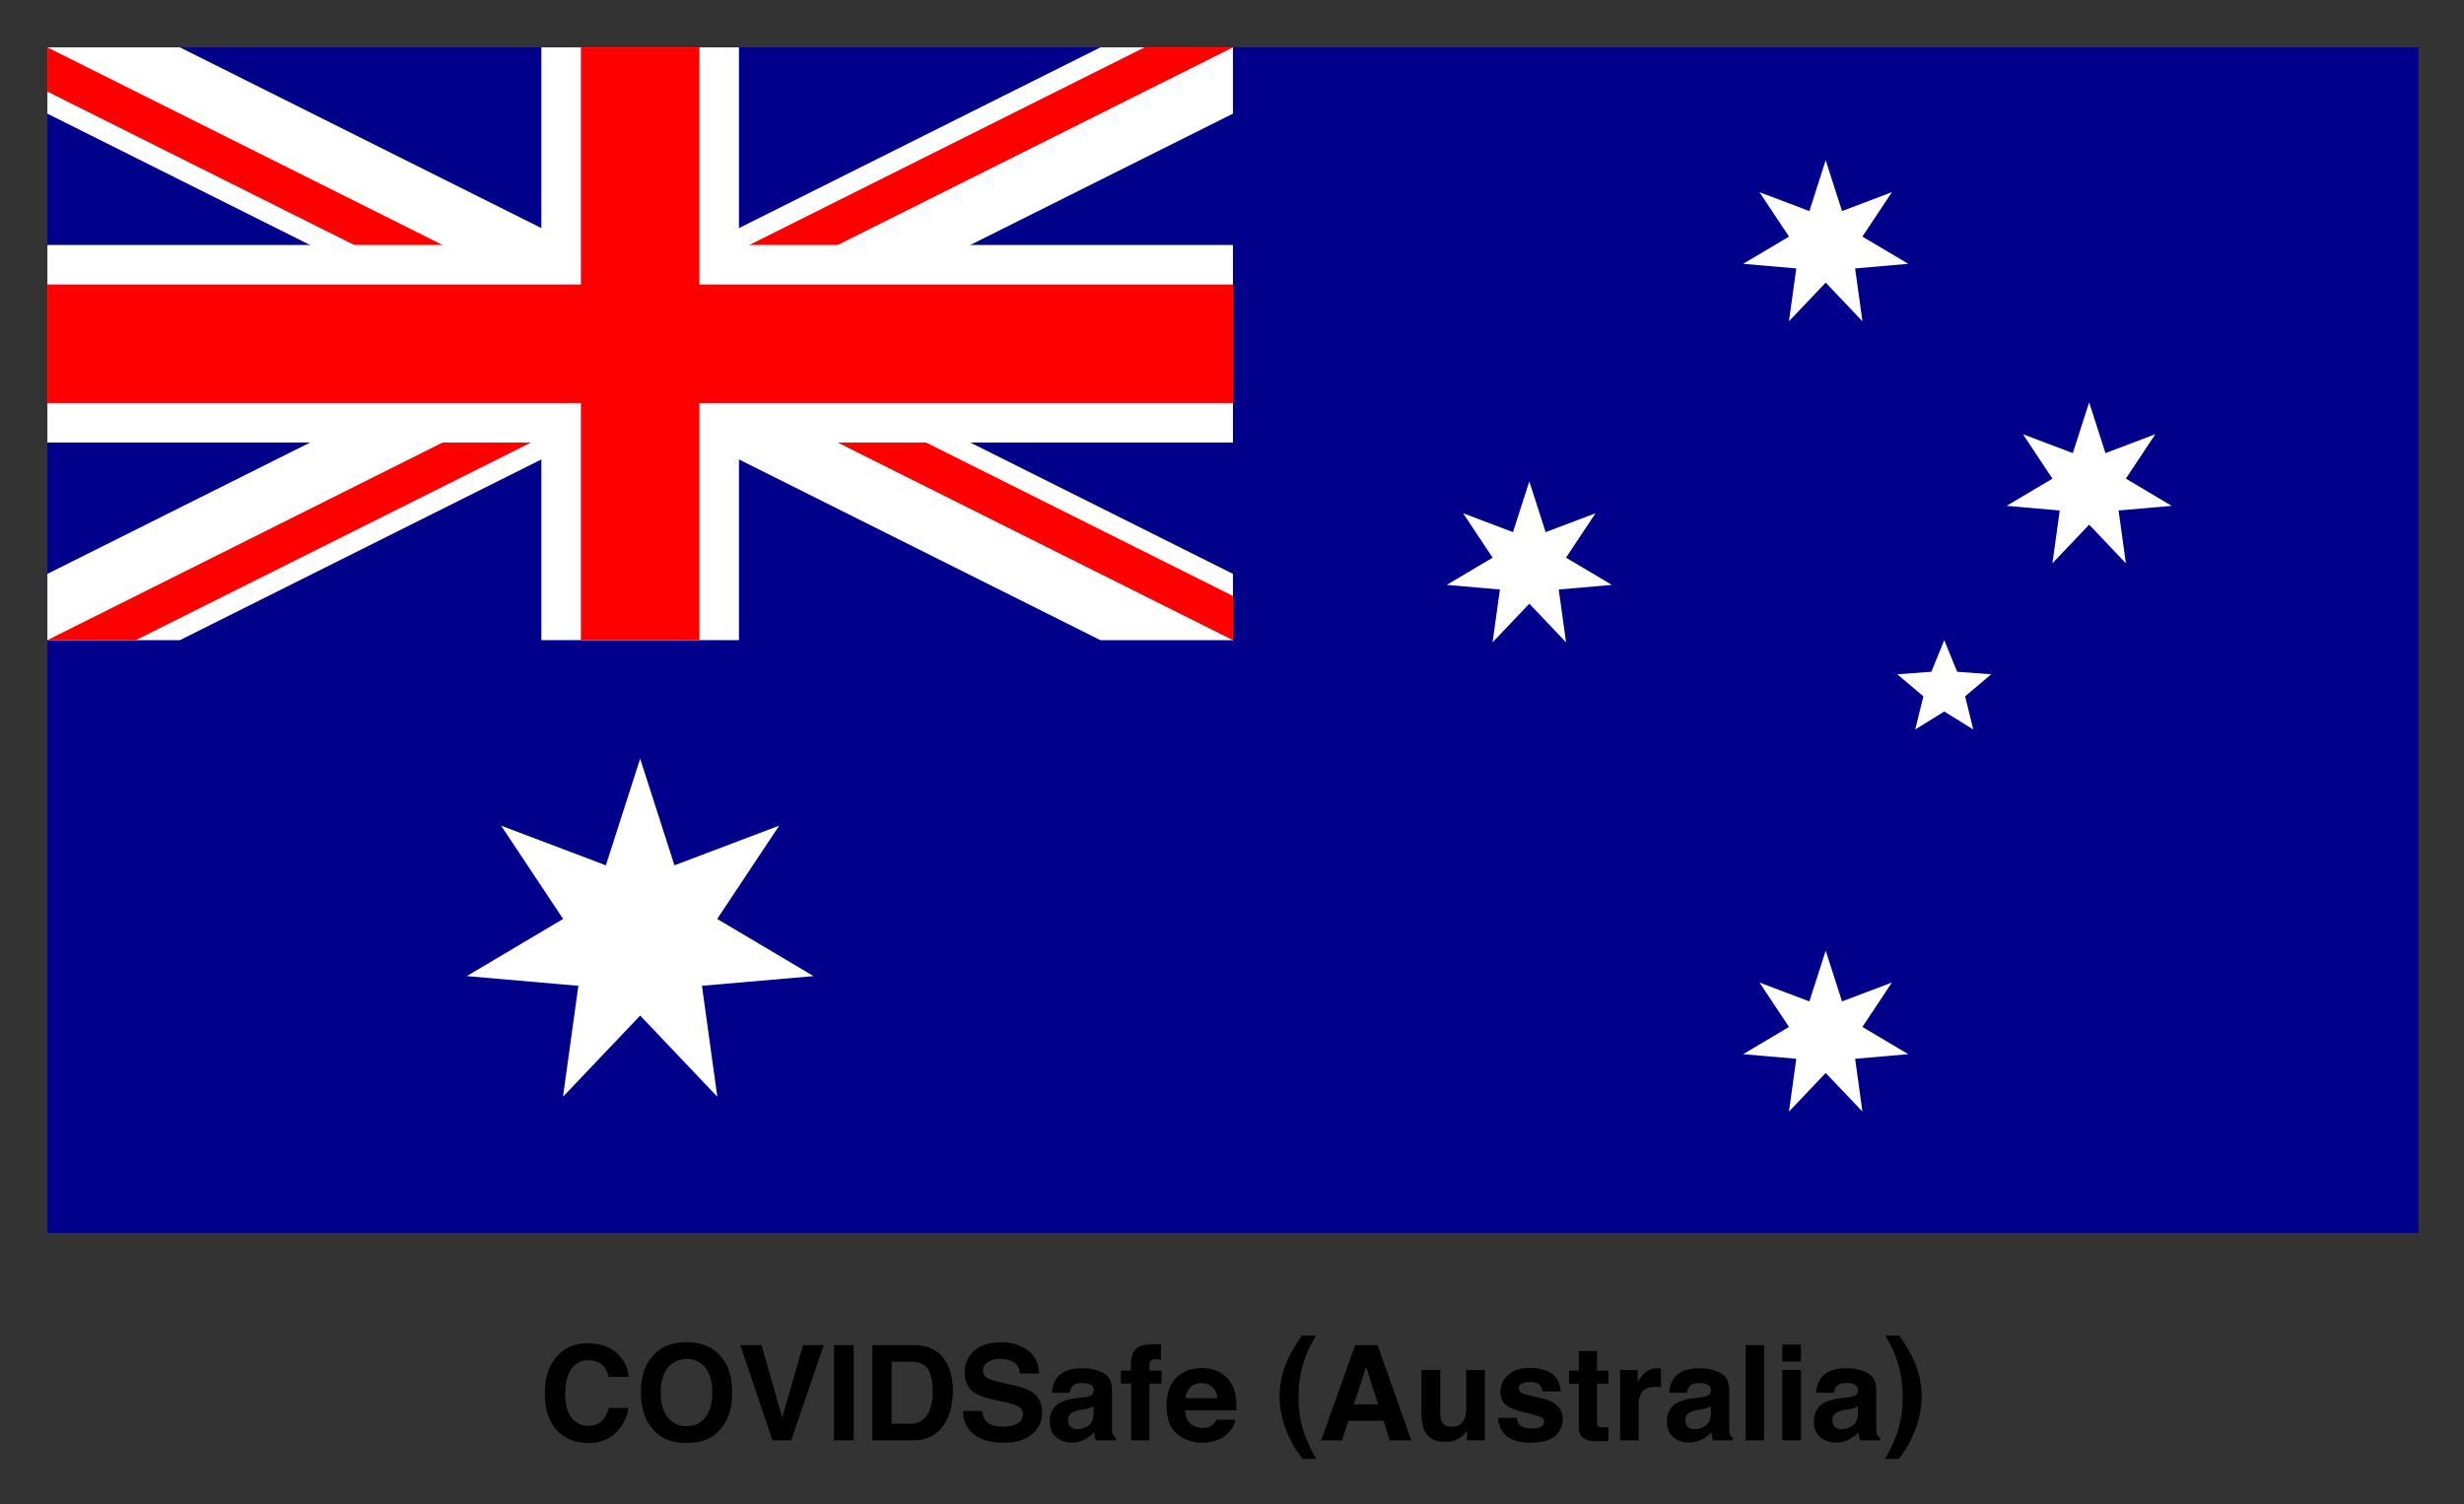 <svg xmlns="http://www.w3.org/2000/svg" role="img" viewBox="-25.58 -25.58 1330.16 812.16"><rect x="-25.58" y="-25.58" width="1330.16" height="812.16" fill="#333333" stroke="none"/><title>COVIDSafe (Australia) logo</title><defs><clipPath id="clip-path"><path d="M0 0h640v320H0z" class="cls-1"/></clipPath><clipPath id="clip-path-2"><path d="M-0 0v160H640v160zM640 0H320v320H0z" class="cls-1"/></clipPath><style>.cls-1{fill:none}.cls-9{fill:#fff}</style></defs><path fill="#00008b" d="M0 0h1280v640H0z"/><g clip-path="url(#clip-path)"><path stroke="#fff" stroke-miterlimit="426.667" stroke-width="64" d="M-0 0L640 320m0-320L0 320"/></g><g clip-path="url(#clip-path-2)"><path stroke="red" stroke-miterlimit="426.667" stroke-width="42.667" d="M-0 0L640 320m0-320L0 320"/></g><path stroke="#fff" stroke-miterlimit="426.667" stroke-width="106.667" d="M320 0v320M0 160h640"/><path stroke="red" stroke-miterlimit="426.667" stroke-width="64" d="M320 0v320M0 160h640"/><g id="Comwlth"><g id="Cstar"><path id="Star7" d="M320 384l18.512 57.559 56.543-21.414-33.459 50.361L413.593 501.362l-60.235 5.24 8.295 59.891L320 522.667 278.347 566.493l8.295-59.891-60.235-5.24 51.996-30.856-33.459-50.361 56.543 21.414z" class="cls-9"/></g></g><g id="αCrucis"><path id="Star7-2" d="M960 487.619l8.815 27.409 26.925-10.197-15.933 23.981 24.76 14.693-28.683 2.495 3.95 28.519L960 553.651l-19.835 20.87 3.95-28.519-28.683-2.495 24.76-14.693-15.933-23.981 26.925 10.197z" class="cls-9" data-name="Star7"/></g><g id="βCrucis"><path id="Star7-3" d="M800 234.286l8.815 27.409 26.925-10.197-15.933 23.981 24.76 14.693-28.683 2.495 3.95 28.519L800 300.317l-19.835 20.87 3.95-28.519-28.683-2.495 24.76-14.693-15.933-23.981 26.925 10.197z" class="cls-9" data-name="Star7"/></g><g id="γCrucis"><path id="Star7-4" d="M960 60.952l8.815 27.409 26.925-10.197-15.933 23.981 24.76 14.693-28.683 2.495 3.95 28.519L960 126.984l-19.835 20.87 3.95-28.519-28.683-2.495 24.76-14.693-15.933-23.981 26.925 10.197z" class="cls-9" data-name="Star7"/></g><g id="δCrucis"><path id="Star7-5" d="M1102.222 191.619l8.815 27.409 26.925-10.197-15.933 23.981 24.76 14.693-28.683 2.495 3.95 28.519-19.835-20.87-19.835 20.87 3.95-28.519-28.683-2.495 24.76-14.693-15.933-23.981 26.925 10.197z" class="cls-9" data-name="Star7"/></g><g id="εCrucis"><path id="Star5" d="M1024 320l6.966 17.078 18.395 1.348-14.09 11.903 4.402 17.911L1024 358.519l-15.674 9.722 4.402-17.911-14.09-11.903 18.395-1.348z" class="cls-9"/></g><path d="M275.7 705.965a21.153 21.153 0 0 1 15.794-6.344q12.828 0 18.759 8.505a18.54 18.54 0 0 1 3.518 9.586h-10.736a14.636 14.636 0 0 0-2.63-5.577q-2.868-3.346-8.502-3.346a10.477 10.477 0 0 0-9.05 4.723q-3.312 4.724-3.312 13.368 0 8.645 3.495 12.95a10.953 10.953 0 0 0 8.882 4.305q5.524 0 8.423-3.695a16.216 16.216 0 0 0 2.659-5.961h10.666a23.145 23.145 0 0 1-7.052 13.664q-5.673 5.264-14.535 5.264-10.966 0-17.242-7.111-6.276-7.145-6.276-19.59-0-13.455 7.138-20.74zm86.209 41.445q-5.821 5.996-16.836 5.996-11.015 0-16.836-5.996-7.808-7.354-7.808-21.193 0-14.117 7.808-21.193 5.821-5.994 16.836-5.995 11.014 0 16.836 5.995 7.772 7.077 7.773 21.193 0 13.839-7.773 21.193zm-6.71-7.808q3.747-4.706 3.747-13.385 0-8.644-3.747-13.368a12.247 12.247 0 0 0-10.126-4.723 12.409 12.409 0 0 0-10.178 4.705q-3.8 4.706-3.799 13.385 0 8.68 3.799 13.385a12.409 12.409 0 0 0 10.178 4.706 12.264 12.264 0 0 0 10.126-4.706zm52.739-39.005H419.092L401.575 751.976H391.433l-17.376-51.379h11.468l11.154 39.005zM435.283 751.976h-10.666v-51.379h10.666zm40.145-50.264a16.982 16.982 0 0 1 8.756 6.518 22.857 22.857 0 0 1 3.663 8.296 39.791 39.791 0 0 1 .977 8.505q0 10.248-4.116 17.359-5.582 9.586-17.233 9.586h-22.152v-51.379h22.152a27.054 27.054 0 0 1 7.953 1.115zm-19.683 7.808v33.532h9.915q7.611 0 10.613-7.494a26.394 26.394 0 0 0 1.641-9.795q0-7.843-2.461-12.043-2.462-4.201-9.793-4.201zm48.869 26.596a10.426 10.426 0 0 0 1.957 5.264q2.669 3.171 9.147 3.172a19.683 19.683 0 0 0 6.299-.837q4.592-1.603 4.591-5.961a4.392 4.392 0 0 0-2.249-3.939 24.399 24.399 0 0 0-7.134-2.405l-5.562-1.22q-8.201-1.812-11.268-3.939-5.194-3.555-5.194-11.12a14.767 14.767 0 0 1 5.081-11.467q5.082-4.566 14.927-4.566a22.885 22.885 0 0 1 14.026 4.305q5.805 4.305 6.087 12.496h-10.318a7.356 7.356 0 0 0-4.145-6.589 14.209 14.209 0 0 0-6.396-1.289 12.179 12.179 0 0 0-6.79 1.673 5.295 5.295 0 0 0-2.537 4.671 4.406 4.406 0 0 0 2.502 4.113 31.023 31.023 0 0 0 6.826 2.126l9.017 2.126q5.928 1.394 8.886 3.73 4.594 3.626 4.594 10.492a14.743 14.743 0 0 1-5.444 11.694q-5.443 4.654-15.378 4.653-10.147 0-15.96-4.583-5.814-4.583-5.813-12.601zm54.123-7.25a15.713 15.713 0 0 0 3.968-.871 2.989 2.989 0 0 0 2.142-2.823 3.339 3.339 0 0 0-1.643-3.225 10.382 10.382 0 0 0-4.823-.889q-3.568 0-5.053 1.743a7.187 7.187 0 0 0-1.413 3.485h-9.586a14.535 14.535 0 0 1 2.8-8.191q3.956-5.02 13.583-5.019a24.225 24.225 0 0 1 11.133 2.475q4.866 2.475 4.866 9.342v17.429q0 1.813.07 4.392a5.52 5.52 0 0 0 .592 2.649 3.55 3.55 0 0 0 1.464 1.15v1.464h-10.806a11.037 11.037 0 0 1-.627-2.161q-.175-1.011-.279-2.301a20.51 20.51 0 0 1-4.768 3.799 14.41 14.41 0 0 1-7.293 1.847 12.582 12.582 0 0 1-8.572-2.945q-3.384-2.945-3.383-8.348 0-7.006 5.443-10.144a24.325 24.325 0 0 1 8.779-2.44zm6.075 4.636a11.075 11.075 0 0 1-1.926.959 16.323 16.323 0 0 1-2.668.679l-2.261.418a14.901 14.901 0 0 0-4.566 1.36 4.538 4.538 0 0 0-2.347 4.218 4.406 4.406 0 0 0 1.434 3.678 5.447 5.447 0 0 0 3.486 1.133 10.383 10.383 0 0 0 5.999-1.882q2.744-1.883 2.849-6.867zm34.3-33.376q.766.052 2.092.157v8.087q-.837-.105-2.806-.157a3.23 3.23 0 0 0-2.719.871 3.161 3.161 0 0 0-.749 2.039v3.207h6.518v7.007H594.929V751.976h-9.865v-30.639h-5.577v-7.007h5.438v-2.44q0-6.099 2.057-8.401 2.161-3.415 10.422-3.416.941 0 1.708.052zm32.81 14.625a15.454 15.454 0 0 1 6.566 5.621 18.661 18.661 0 0 1 3.027 7.855 48.513 48.513 0 0 1 .328 7.54h-27.672q.231 5.718 3.973 8.017a10.091 10.091 0 0 0 5.478 1.429 7.717 7.717 0 0 0 7.561-4.357h10.142a12.406 12.406 0 0 1-3.683 6.866q-5.105 5.543-14.294 5.543a20.713 20.713 0 0 1-13.383-4.674q-5.798-4.675-5.798-15.212 0-9.872 5.234-15.14 5.234-5.268 13.587-5.268a21.633 21.633 0 0 1 8.935 1.781zm-14.862 8.582a10.319 10.319 0 0 0-2.646 5.881h17.115a8.288 8.288 0 0 0-2.646-6.004 8.706 8.706 0 0 0-5.892-2.049 7.877 7.877 0 0 0-5.93 2.171zm52.184-14.119a74.685 74.685 0 0 1 8.052-13.803h7.494l-2.126 3.904a58.121 58.121 0 0 0-6.1 16.871 66.684 66.684 0 0 0-1.116 12.618 59.614 59.614 0 0 0 3.102 19.624 89.542 89.542 0 0 0 6.414 13.594H677.61l-2.475-3.381a45.327 45.327 0 0 1-5.124-9.132 52.005 52.005 0 0 1-4.845-21.333 47.315 47.315 0 0 1 4.078-18.962zm36.722-8.618h12.148l18.178 51.379H724.649l-3.391-10.562h-18.921l-3.483 10.562h-11.23zm-.708 31.964h13.159l-6.491-20.217zm46.667-18.579V736.883a12.036 12.036 0 0 0 .763 4.88q1.352 2.893 5.306 2.893 5.064 0 6.937-4.113a14.97 14.97 0 0 0 .971-5.891v-20.671h10.073V751.976h-9.655v-5.368q-.139.175-.695 1.046a7.022 7.022 0 0 1-1.321 1.534 13.791 13.791 0 0 1-4.502 2.858 15.317 15.317 0 0 1-5.092.767q-8.411 0-11.332-6.065-1.633-3.346-1.633-9.865v-22.902zm41.41 25.864a6.617 6.617 0 0 0 1.366 3.765q1.856 1.987 6.865 1.987a10.503 10.503 0 0 0 4.676-.872 2.919 2.919 0 0 0 .337-5.159q-1.397-.871-10.393-2.998-6.476-1.603-9.125-4.009a8.689 8.689 0 0 1-2.649-6.832 11.842 11.842 0 0 1 4.139-9.046q4.14-3.781 11.65-3.782 7.125 0 11.615 2.841 4.488 2.841 5.153 9.812h-9.934a5.873 5.873 0 0 0-1.083-3.033q-1.644-2.021-5.593-2.021a8.053 8.053 0 0 0-4.631 1.011 2.908 2.908 0 0 0-1.381 2.37 2.592 2.592 0 0 0 1.469 2.475q1.467.803 10.372 2.754 5.936 1.395 8.9 4.218a9.577 9.577 0 0 1 2.928 7.146 11.537 11.537 0 0 1-4.209 9.22q-4.209 3.572-13.01 3.573-8.977 0-13.255-3.782a12.293 12.293 0 0 1-4.278-9.638zm28.095-18.439v-7.076h5.298v-10.596h9.829v10.596h6.17v7.076h-6.17v20.078q0 2.336.593 2.91.592.575 3.625.575.453 0 .959-.017.505-.017.994-.052v7.425l-4.706.174q-7.041.243-9.62-2.44-1.674-1.707-1.673-5.264V721.406zm48.782-8.313q.191.018.854.053v10.178q-.942-.105-1.673-.14-.733-.035-1.185-.035-5.995 0-8.052 3.904a15.189 15.189 0 0 0-1.15 6.763V751.976h-10.004v-37.995h9.481v6.623a21.01 21.01 0 0 1 4.009-5.194 10.912 10.912 0 0 1 7.25-2.335q.278 0 .471.017zm21.723 15.773a15.707 15.707 0 0 0 3.968-.871 2.989 2.989 0 0 0 2.142-2.823 3.339 3.339 0 0 0-1.643-3.225 10.385 10.385 0 0 0-4.823-.889q-3.568 0-5.052 1.743a7.181 7.181 0 0 0-1.414 3.485h-9.586a14.533 14.533 0 0 1 2.8-8.191q3.956-5.02 13.584-5.019a24.227 24.227 0 0 1 11.133 2.475q4.866 2.475 4.866 9.342v17.429q0 1.813.07 4.392a5.516 5.516 0 0 0 .593 2.649 3.549 3.549 0 0 0 1.464 1.15v1.464h-10.806a11.041 11.041 0 0 1-.628-2.161q-.175-1.011-.278-2.301a20.512 20.512 0 0 1-4.769 3.799 14.409 14.409 0 0 1-7.293 1.847 12.58 12.58 0 0 1-8.572-2.945q-3.384-2.945-3.383-8.348 0-7.006 5.443-10.144a24.323 24.323 0 0 1 8.779-2.44zm6.075 4.636a11.056 11.056 0 0 1-1.926.959 16.309 16.309 0 0 1-2.668.679l-2.261.418a14.907 14.907 0 0 0-4.566 1.36 4.537 4.537 0 0 0-2.347 4.218 4.405 4.405 0 0 0 1.434 3.678 5.446 5.446 0 0 0 3.486 1.133 10.386 10.386 0 0 0 5.999-1.882q2.743-1.883 2.849-6.867zm28.723 18.474h-9.934v-51.379h9.934zm19.903-42.526h-10.074v-9.168h10.074zm-10.074 4.531h10.074V751.976h-10.074zm34.743 14.884a15.707 15.707 0 0 0 3.968-.871 2.989 2.989 0 0 0 2.142-2.823 3.339 3.339 0 0 0-1.643-3.225 10.385 10.385 0 0 0-4.823-.889q-3.568 0-5.052 1.743a7.181 7.181 0 0 0-1.414 3.485h-9.586a14.533 14.533 0 0 1 2.8-8.191q3.956-5.02 13.584-5.019a24.227 24.227 0 0 1 11.133 2.475q4.866 2.475 4.866 9.342v17.429q0 1.813.07 4.392a5.516 5.516 0 0 0 .593 2.649 3.549 3.549 0 0 0 1.464 1.15v1.464H978.601a11.041 11.041 0 0 1-.628-2.161q-.175-1.011-.278-2.301a20.512 20.512 0 0 1-4.769 3.799 14.409 14.409 0 0 1-7.293 1.847 12.58 12.58 0 0 1-8.572-2.945q-3.384-2.945-3.383-8.348 0-7.006 5.443-10.144a24.323 24.323 0 0 1 8.779-2.44zm6.075 4.636a11.056 11.056 0 0 1-1.926.959 16.309 16.309 0 0 1-2.668.679l-2.261.418a14.907 14.907 0 0 0-4.566 1.36 4.537 4.537 0 0 0-2.347 4.218 4.405 4.405 0 0 0 1.434 3.678 5.446 5.446 0 0 0 3.486 1.133 10.386 10.386 0 0 0 5.999-1.882q2.743-1.883 2.849-6.867zm30.368-24.287a47.388 47.388 0 0 1 4.071 18.962 52.088 52.088 0 0 1-4.836 21.333 45.364 45.364 0 0 1-5.116 9.132l-2.47 3.381h-7.341a89.736 89.736 0 0 0 6.39-13.594 59.822 59.822 0 0 0 3.09-19.624 67 67 0 0 0-1.111-12.618 58.299 58.299 0 0 0-6.078-16.871l-2.119-3.904h7.481a74.79 74.79 0 0 1 8.038 13.803z"/></svg>